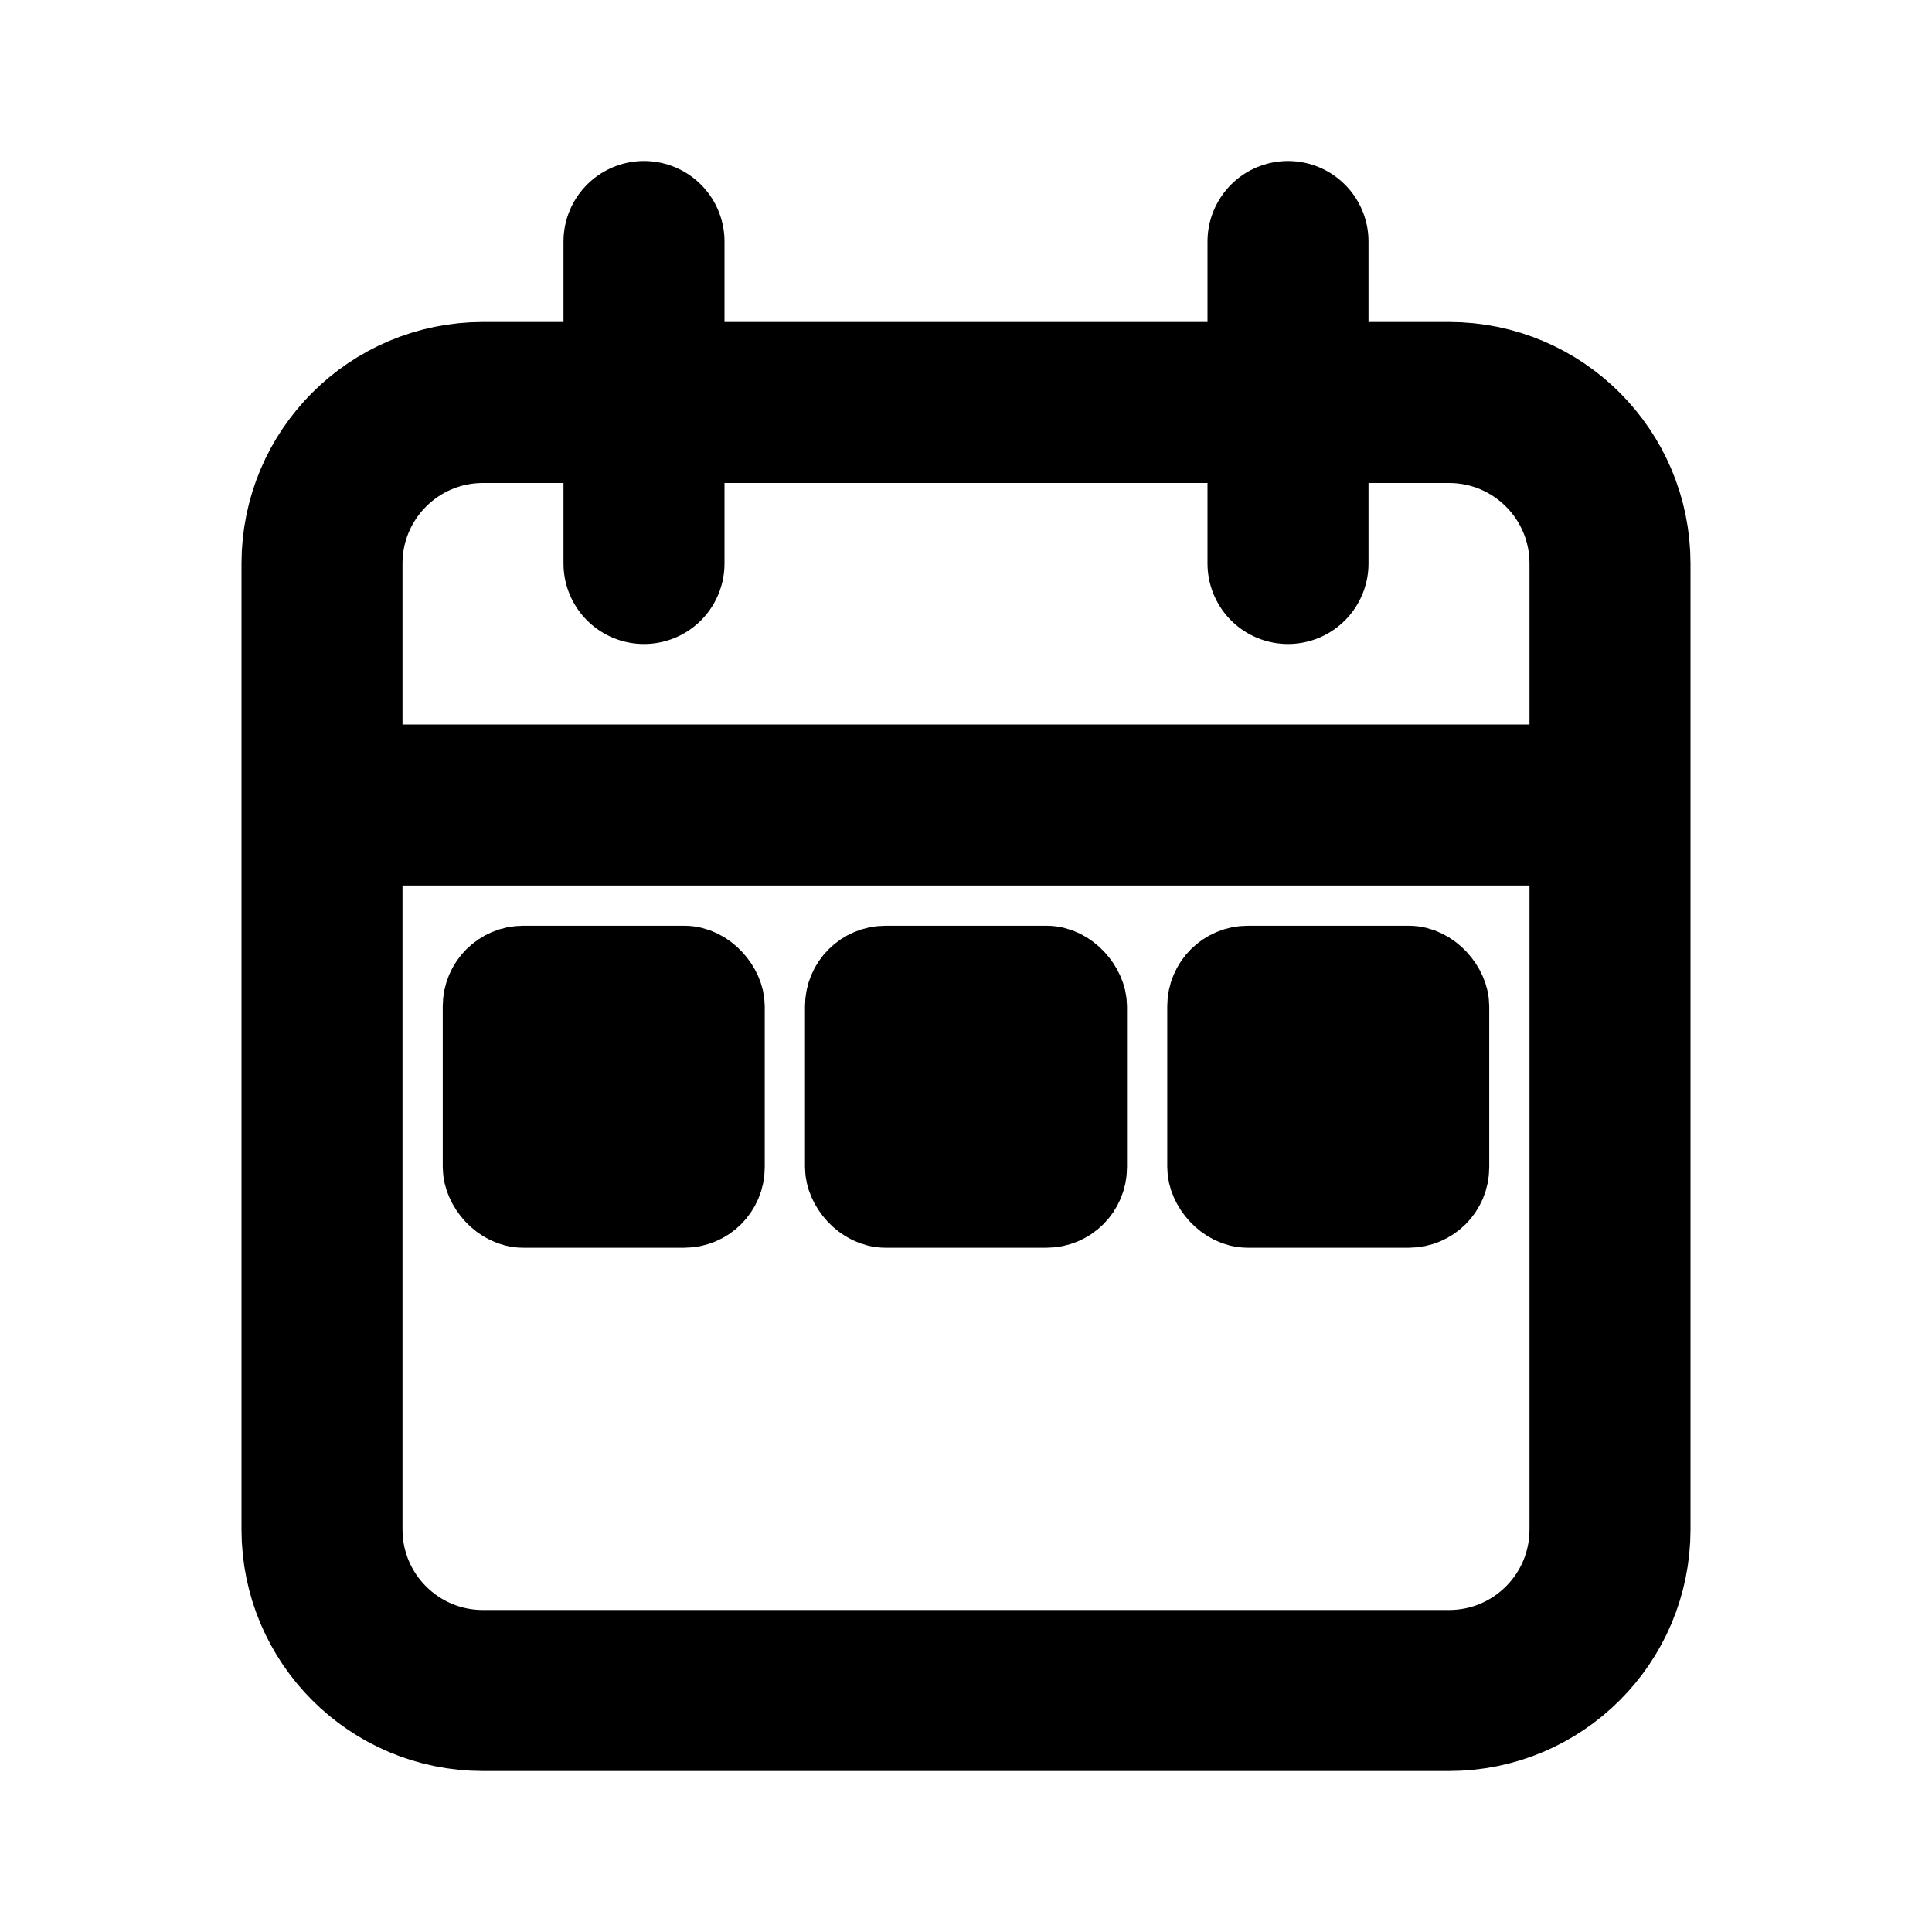 <svg width="64px" height="64px" viewBox="0 0 24 24" fill="none" xmlns="http://www.w3.org/2000/svg" stroke="#000000"><g id="SVGRepo_bgCarrier" stroke-width="0"></g><g id="SVGRepo_tracerCarrier" stroke-linecap="round" stroke-linejoin="round"></g><g id="SVGRepo_iconCarrier"> <path d="M20 10V7C20 5.895 19.105 5 18 5H6C4.895 5 4 5.895 4 7V10M20 10V19C20 20.105 19.105 21 18 21H6C4.895 21 4 20.105 4 19V10M20 10H4M8 3V7M16 3V7" stroke="#000000" stroke-width="2" stroke-linecap="round"></path> <rect x="6" y="12" width="3" height="3" rx="0.5" fill="#000000"></rect> <rect x="10.5" y="12" width="3" height="3" rx="0.5" fill="#000000"></rect> <rect x="15" y="12" width="3" height="3" rx="0.5" fill="#000000"></rect> </g></svg>